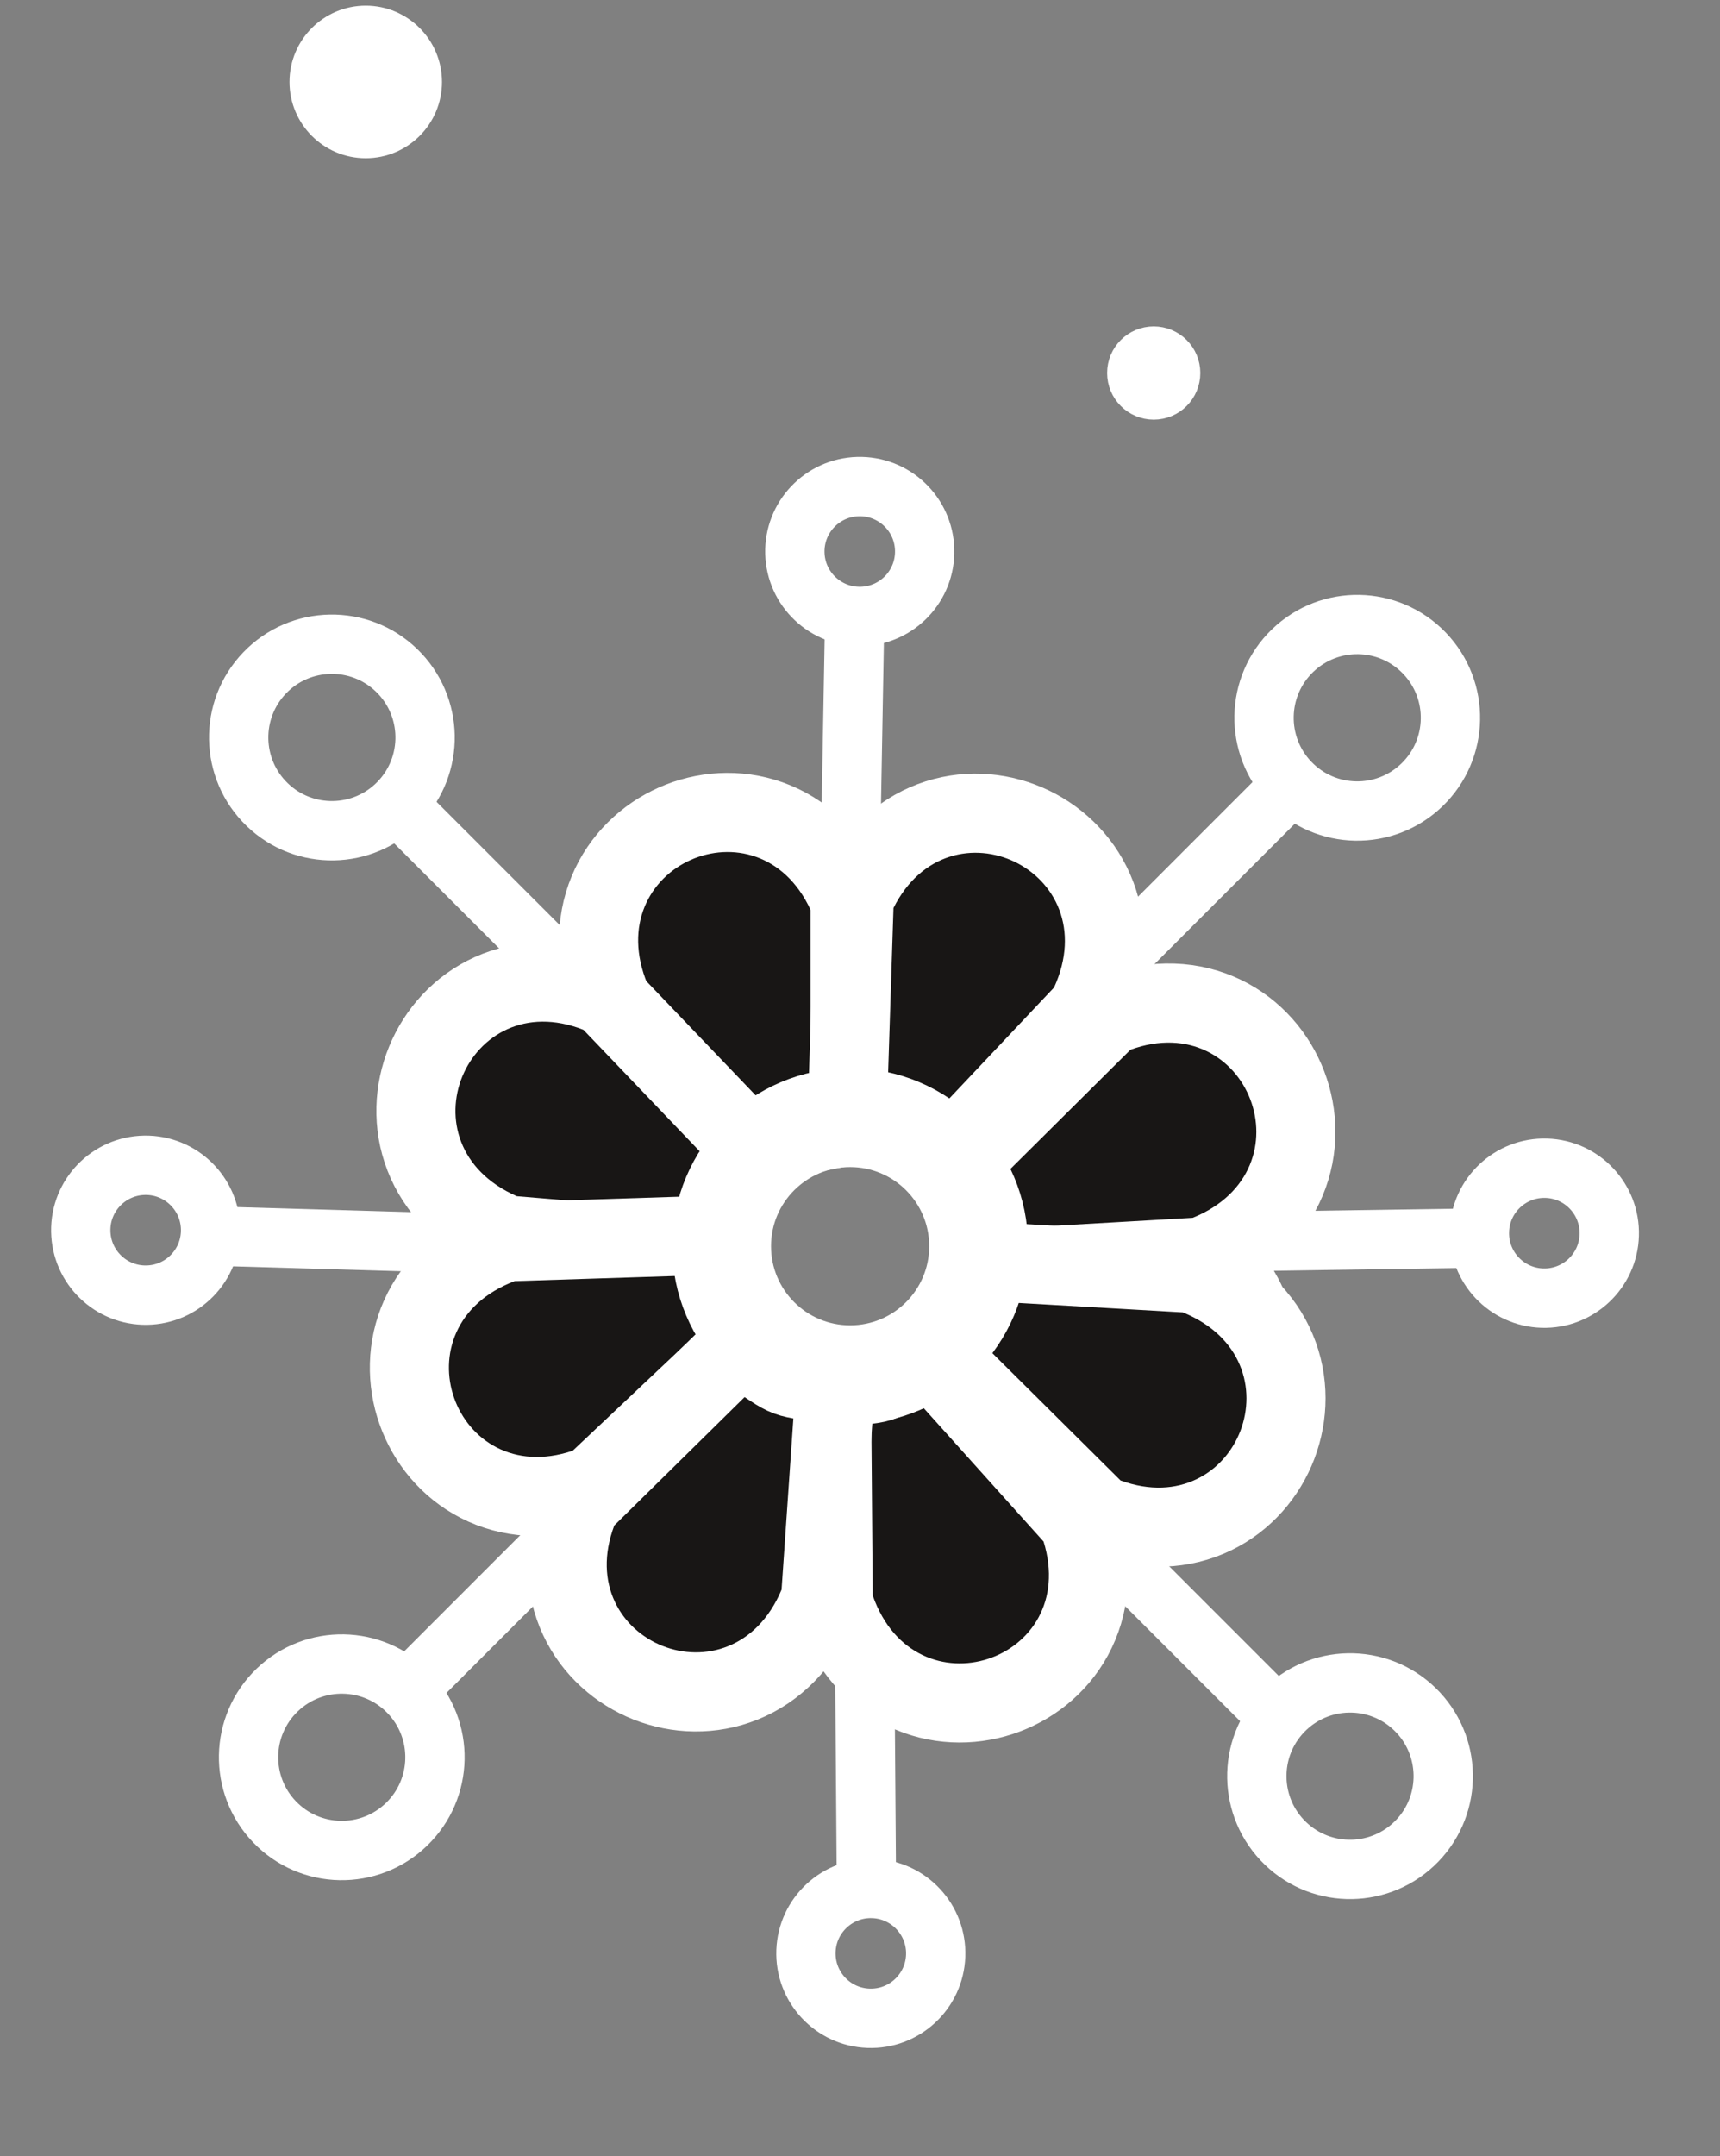 <svg width="174" height="218" viewBox="0 0 174 218" fill="none" xmlns="http://www.w3.org/2000/svg">
<rect x="0" y="0" width="174" height="218" fill="#808080" stroke="none"/>
<path d="M22.734 125.011L66.216 126.279" stroke="white" stroke-width="6"/>
<circle cx="36.999" cy="8.286" r="4.714" fill="white" stroke="white" stroke-width="6"/>
<circle cx="116.714" cy="37.714" r="2.714" fill="white" stroke="white" stroke-width="4"/>
<circle cx="14.737" cy="124.383" r="6.567" transform="rotate(89.088 14.737 124.383)" stroke="white" stroke-width="6"/>
<path d="M148.218 125.195L104.723 125.843" stroke="white" stroke-width="6"/>
<circle cx="9.567" cy="9.567" r="6.567" transform="matrix(-0.03 1 1 0.03 146.949 114.83)" stroke="white" stroke-width="6"/>
<path d="M86.437 63.763L85.662 107.256" stroke="white" stroke-width="6"/>
<circle cx="86.975" cy="55.76" r="6.567" transform="rotate(178.44 86.975 55.76)" stroke="white" stroke-width="6"/>
<path d="M87.641 189.499L87.315 146" stroke="white" stroke-width="6"/>
<circle cx="9.567" cy="9.567" r="6.567" transform="matrix(-0.999 -0.038 -0.038 0.999 98.015 188.307)" stroke="white" stroke-width="6"/>
<path d="M59.017 153.077L40.136 171.959" stroke="white" stroke-width="6"/>
<circle cx="34.573" cy="177.673" r="9.429" transform="rotate(136.084 34.573 177.673)" stroke="white" stroke-width="6"/>
<path d="M59.349 100.5L39.137 80.288" stroke="white" stroke-width="6"/>
<circle cx="12.428" cy="12.428" r="9.429" transform="matrix(-0.72 -0.694 -0.694 0.72 51.147 74.241)" stroke="white" stroke-width="6"/>
<path d="M111 155.33L128.754 173.083" stroke="white" stroke-width="6"/>
<circle cx="12.428" cy="12.428" r="9.429" transform="matrix(0.72 0.694 0.694 -0.72 119 179.906)" stroke="white" stroke-width="6"/>
<path d="M112.999 97.028L131.738 78.288" stroke="white" stroke-width="6"/>
<circle cx="137.302" cy="72.573" r="9.429" transform="rotate(-43.916 137.302 72.573)" stroke="white" stroke-width="6"/>
<path d="M122.069 126.683L123.473 126.656L124.421 127.693C128.951 132.642 129.173 139.477 126.878 144.853C124.577 150.244 119.469 154.815 112.616 154.901L111.317 154.917L110.393 154.004L95.557 139.348L93.665 137.48L95.218 135.322C96.314 133.799 97.619 131.122 97.941 129.568L98.445 127.139L100.925 127.091L122.069 126.683Z" fill="#181615" stroke="white" stroke-width="6.216"/>
<path d="M86.001 92.002L86.001 91.124L85.633 90.327C83.895 86.557 81.106 84.027 77.817 82.864C74.591 81.722 71.167 81.996 68.266 83.282C65.363 84.57 62.853 86.929 61.529 90.116C60.183 93.36 60.191 97.158 61.808 101.04L62.064 101.654L62.505 102.152L74.004 115.15L76.386 117.843L79.317 115.761C80.444 114.96 80.961 114.789 82.79 114.422L86.001 113.776L86.001 110.5L86.001 92.002Z" fill="#181615" stroke="white" stroke-width="8"/>
<path d="M86.388 91.678L86.416 90.801L86.809 90.016C88.668 86.305 91.538 83.866 94.863 82.81C98.124 81.773 101.537 82.158 104.395 83.537C107.255 84.918 109.688 87.357 110.907 90.586C112.148 93.872 112.017 97.667 110.275 101.495L109.999 102.1L109.543 102.584L97.628 115.203L95.16 117.817L92.299 115.641C91.198 114.804 90.686 114.617 88.871 114.19L85.682 113.441L85.788 110.166L86.388 91.678Z" fill="#181615" stroke="white" stroke-width="8"/>
<path d="M111.542 103.297L112.165 102.679L112.989 102.379C116.889 100.956 120.65 101.154 123.793 102.668C126.876 104.154 129.093 106.777 130.224 109.742C131.355 112.709 131.449 116.153 130.119 119.338C128.765 122.579 126.064 125.248 122.169 126.835L121.554 127.086L120.89 127.124L103.563 128.119L99.974 128.325L99.387 124.778C99.162 123.415 98.918 122.927 97.891 121.37L96.087 118.636L98.412 116.328L111.542 103.297Z" fill="#181615" stroke="white" stroke-width="8"/>
<path d="M110.542 152.525L111.165 153.143L111.989 153.444C115.889 154.866 119.65 154.669 122.793 153.154C125.876 151.669 128.093 149.046 129.224 146.081C130.355 143.113 130.449 139.67 129.119 136.485C127.765 133.244 125.064 130.575 121.169 128.988L120.554 128.737L119.89 128.699L102.563 127.704L98.974 127.497L98.387 131.044C98.162 132.408 97.918 132.896 96.891 134.453L95.087 137.187L97.412 139.495L110.542 152.525Z" fill="#181615" stroke="white" stroke-width="8"/>
<path d="M61.909 101.353L61.302 100.72L60.486 100.398C56.623 98.877 52.859 98.978 49.678 100.412C46.558 101.819 44.275 104.385 43.069 107.32C41.863 110.257 41.681 113.697 42.929 116.915C44.2 120.189 46.832 122.927 50.685 124.612L51.294 124.879L51.957 124.934L69.253 126.371L72.835 126.668L73.512 123.137C73.772 121.78 74.028 121.298 75.095 119.768L76.968 117.081L74.702 114.715L61.909 101.353Z" fill="#181615" stroke="white" stroke-width="8"/>
<path d="M60.679 149.59L60.041 150.192L59.209 150.472C55.274 151.794 51.52 151.501 48.417 149.907C45.372 148.343 43.223 145.664 42.168 142.671C41.113 139.676 41.106 136.231 42.517 133.082C43.953 129.876 46.721 127.277 50.655 125.79L51.278 125.554L51.942 125.533L69.288 124.98L72.882 124.866L73.378 128.426C73.568 129.795 73.799 130.289 74.786 131.872L76.52 134.651L74.137 136.899L60.679 149.59Z" fill="#181615" stroke="white" stroke-width="8"/>
<path d="M108.546 153.188L109.132 153.841L109.392 154.679C110.62 158.644 110.237 162.391 108.569 165.455C106.932 168.461 104.203 170.546 101.186 171.529C98.166 172.512 94.722 172.436 91.607 170.95C88.437 169.438 85.904 166.608 84.512 162.64L84.292 162.012L84.286 161.347L84.148 143.993L84.12 140.398L87.691 139.987C89.064 139.829 89.564 139.61 91.169 138.661L93.99 136.994L96.18 139.431L108.546 153.188Z" fill="#181615" stroke="white" stroke-width="8"/>
<path d="M59.338 151.385L58.712 152L58.402 152.821C56.935 156.704 57.089 160.467 58.567 163.627C60.017 166.727 62.614 168.975 65.566 170.139C68.52 171.305 71.962 171.439 75.162 170.146C78.418 168.829 81.119 166.16 82.751 162.283L83.009 161.67L83.055 161.007L84.25 143.693L84.498 140.107L80.958 139.479C79.597 139.238 79.111 138.989 77.567 137.944L74.853 136.108L72.519 138.406L59.338 151.385Z" fill="#181615" stroke="white" stroke-width="8"/>
<circle cx="86" cy="126" r="13" stroke="white" stroke-width="10"/>
</svg>
